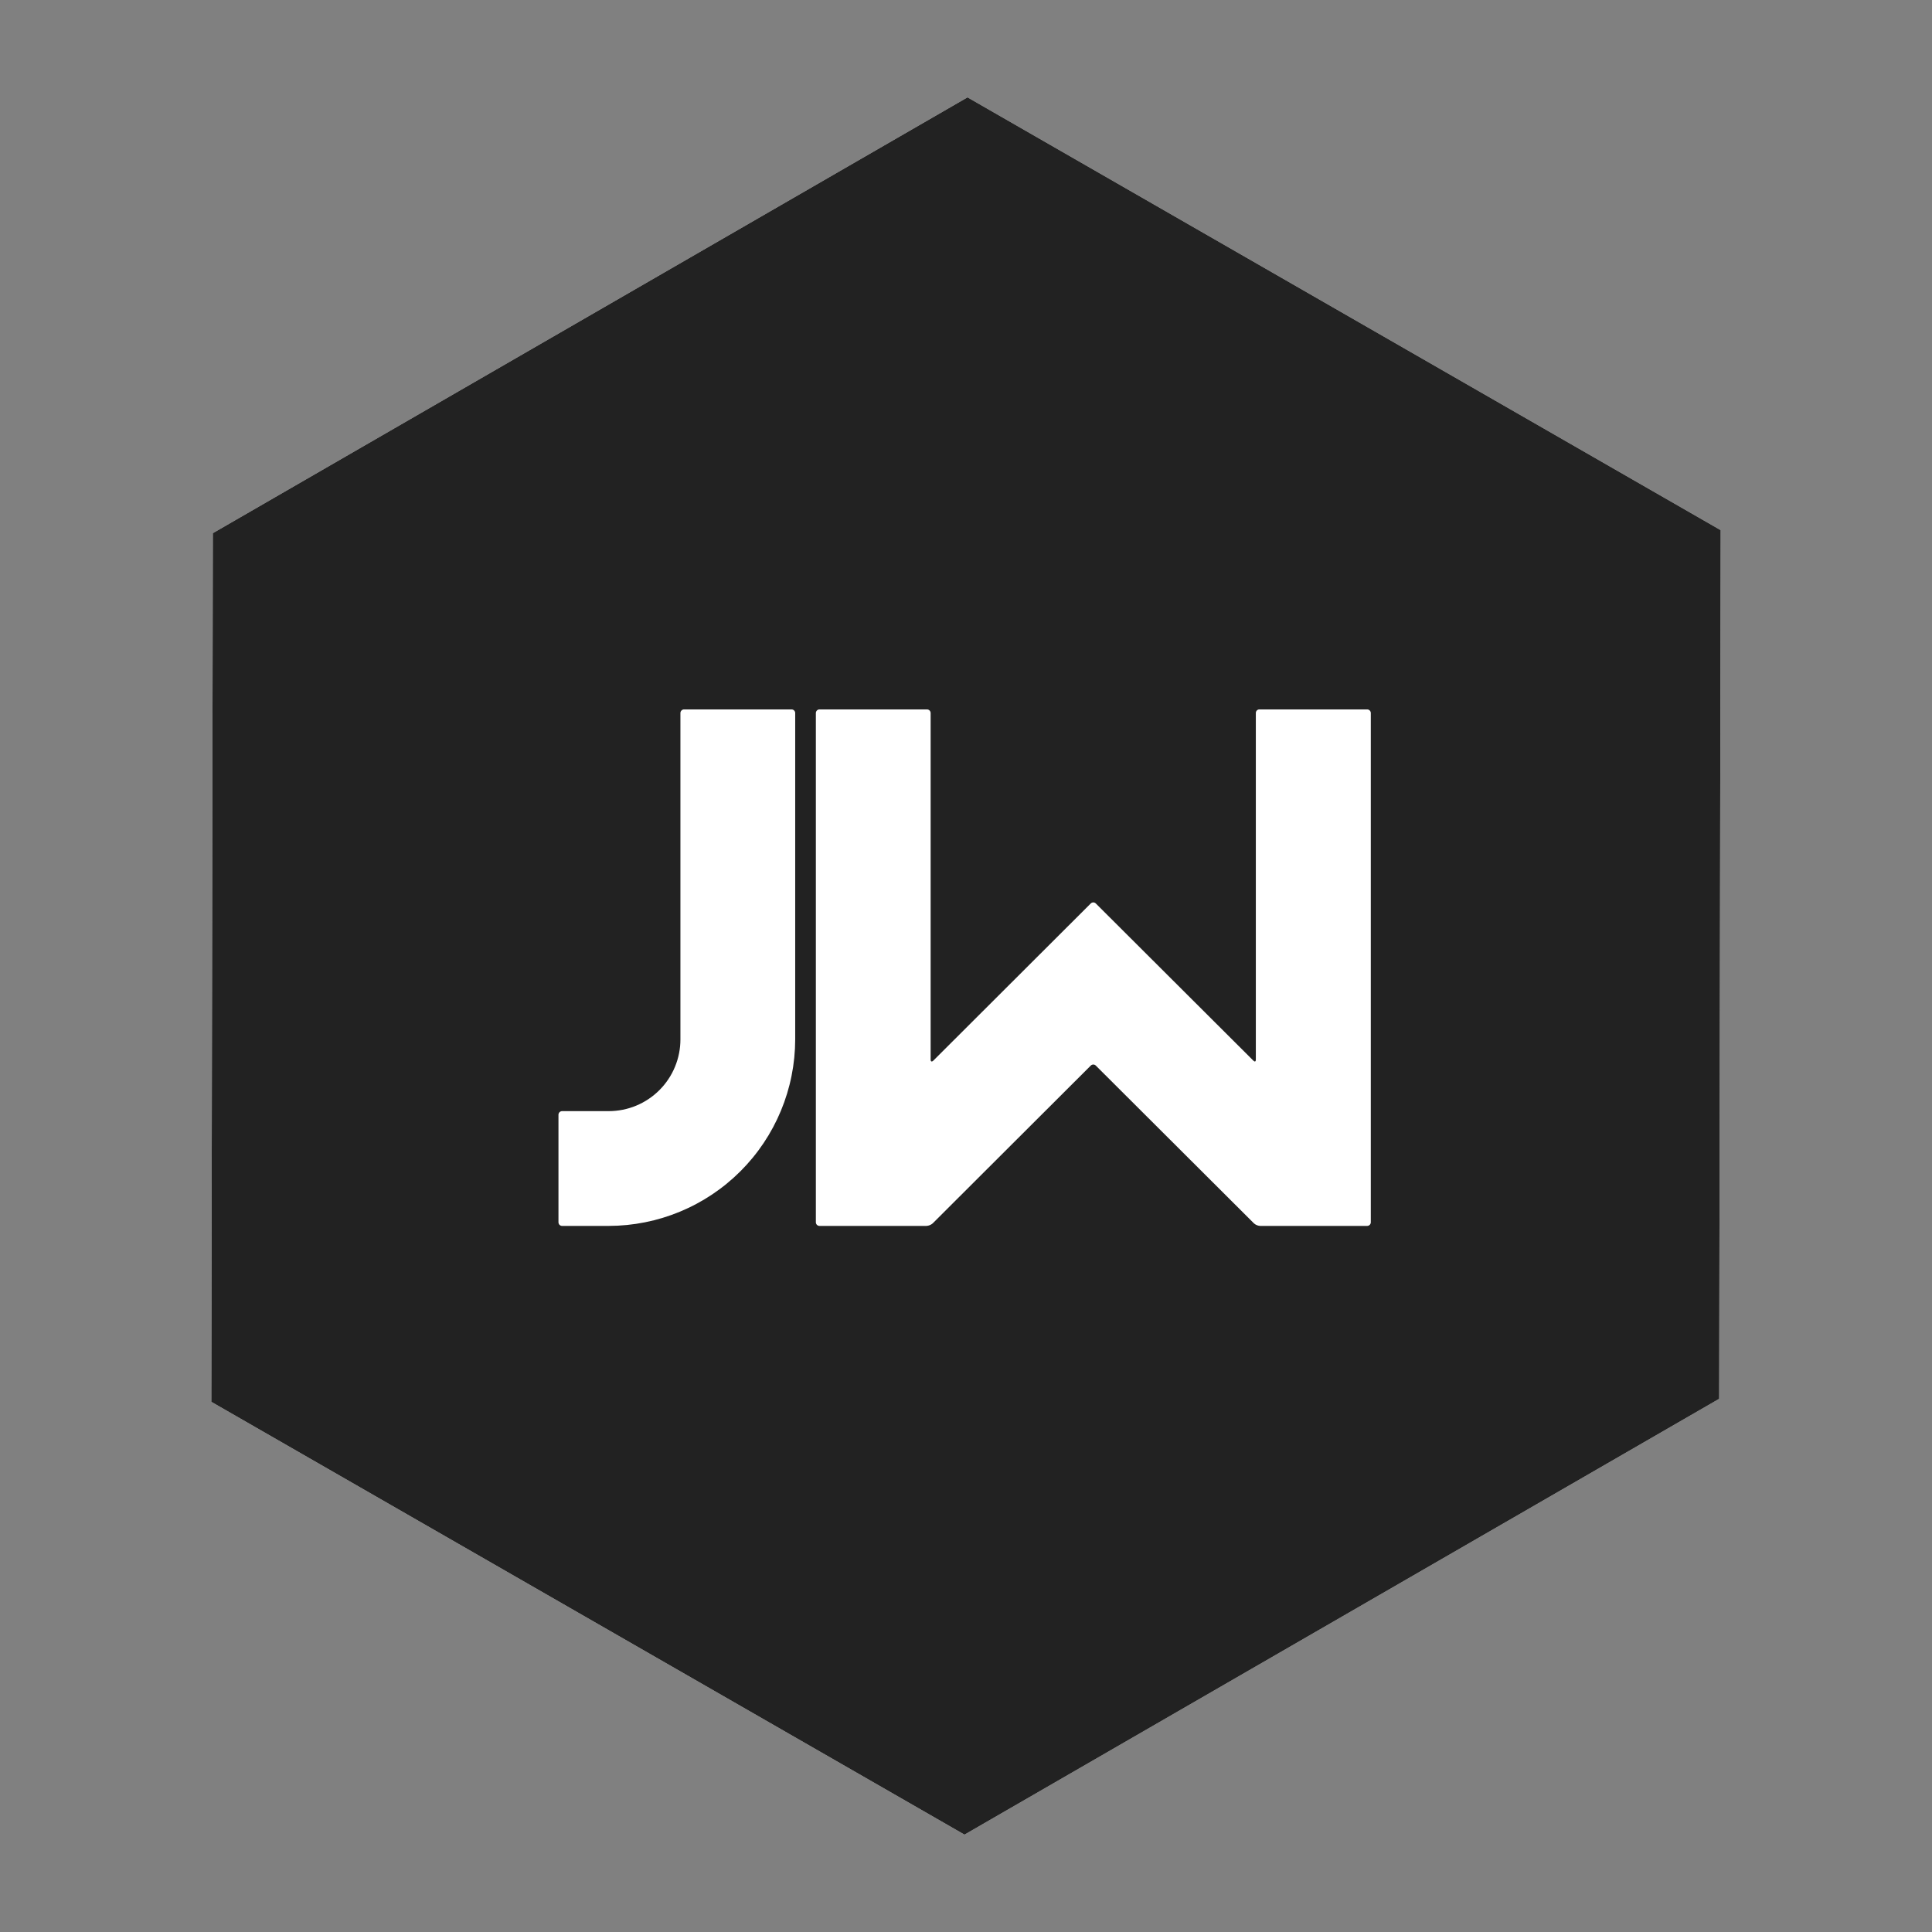 <svg xmlns="http://www.w3.org/2000/svg" xmlns:xlink="http://www.w3.org/1999/xlink" width="512" height="512" viewBox="0 0 512 512" fill="none"><rect x="0" y="0" width="512" height="512" fill="#808080" stroke="none"/><g opacity="1"  transform="translate(0 0)"><mask id="bg-mask-0" fill="white"><use transform="translate(0 0)" xlink:href="#path_0"></use></mask><g mask="url(#bg-mask-0)" ><path id="路径 1" fill-rule="evenodd" style="fill:#FFFFFF" opacity="1" d="M256.4 25.8L56.4 141.3L56 371.5L255.6 486.2L455.6 370.7L456 140.5L256.4 25.8Z"></path><path id="path3384" fill-rule="evenodd" style="fill:#222222" opacity="1" d="M256.4 25.8L56.4 141.3L56 371.5L255.6 486.2L455.6 370.7L456 140.5L256.4 25.8Z"></path><g opacity="1"  transform="translate(148 188)"><path id="路径 2" fill-rule="evenodd" style="fill:#FFFFFF" opacity="1" d="M0.938 136.879C0.876 136.877 0.814 136.87 0.754 136.856C0.693 136.843 0.634 136.823 0.577 136.799C0.52 136.774 0.466 136.743 0.415 136.708C0.364 136.673 0.316 136.633 0.273 136.588C0.23 136.543 0.191 136.495 0.157 136.443C0.123 136.391 0.094 136.336 0.071 136.279C0.047 136.221 0.03 136.162 0.018 136.101C0.006 136.039 -2.17611e-05 135.978 6.01975e-08 135.916L6.01975e-08 107.425C-2.13062e-05 107.363 0.006 107.301 0.018 107.24C0.03 107.179 0.047 107.12 0.071 107.062C0.094 107.005 0.123 106.95 0.157 106.897C0.191 106.846 0.23 106.797 0.273 106.753C0.316 106.708 0.364 106.668 0.415 106.633C0.466 106.597 0.52 106.567 0.577 106.542C0.634 106.517 0.693 106.498 0.754 106.485C0.814 106.471 0.876 106.464 0.938 106.462L13.307 106.462C13.619 106.462 13.93 106.454 14.24 106.439C14.551 106.423 14.861 106.401 15.171 106.37C15.481 106.34 15.789 106.302 16.097 106.256C16.405 106.21 16.711 106.157 17.016 106.096C17.322 106.036 17.625 105.968 17.927 105.892C18.229 105.816 18.528 105.734 18.826 105.643C19.124 105.553 19.419 105.455 19.712 105.351C20.005 105.246 20.295 105.134 20.583 105.015C20.87 104.896 21.154 104.77 21.436 104.636C21.717 104.503 21.995 104.364 22.269 104.217C22.544 104.07 22.814 103.917 23.081 103.757C23.348 103.597 23.611 103.431 23.869 103.258C24.128 103.085 24.382 102.906 24.632 102.721C24.882 102.535 25.127 102.344 25.368 102.147C25.608 101.949 25.844 101.746 26.074 101.537C26.305 101.328 26.53 101.114 26.75 100.894C26.97 100.674 27.185 100.448 27.393 100.218C27.603 99.987 27.806 99.752 28.003 99.511C28.201 99.271 28.392 99.025 28.577 98.776C28.763 98.526 28.942 98.272 29.114 98.013C29.287 97.754 29.454 97.492 29.614 97.225C29.774 96.958 29.927 96.687 30.073 96.413C30.22 96.138 30.36 95.86 30.493 95.579C30.626 95.298 30.752 95.013 30.871 94.726C30.99 94.439 31.102 94.148 31.207 93.856C31.312 93.563 31.409 93.267 31.5 92.969C31.59 92.672 31.673 92.372 31.748 92.07C31.824 91.768 31.892 91.465 31.953 91.16C32.014 90.855 32.067 90.548 32.112 90.24C32.158 89.933 32.196 89.624 32.227 89.314C32.257 89.005 32.28 88.695 32.295 88.384C32.311 88.073 32.318 87.762 32.318 87.451L32.318 0.965C32.318 0.902 32.324 0.841 32.336 0.78C32.348 0.719 32.366 0.659 32.389 0.602C32.413 0.544 32.441 0.489 32.475 0.437C32.51 0.385 32.548 0.337 32.591 0.292C32.635 0.248 32.682 0.208 32.733 0.172C32.784 0.137 32.838 0.107 32.895 0.082C32.952 0.057 33.011 0.038 33.072 0.024C33.133 0.011 33.194 0.003 33.256 0.001L61.772 0.001C61.836 0.001 61.898 0.008 61.96 0.02C62.022 0.032 62.082 0.051 62.141 0.075C62.2 0.099 62.255 0.129 62.307 0.164C62.36 0.199 62.409 0.239 62.453 0.284C62.498 0.328 62.538 0.377 62.573 0.429C62.608 0.482 62.638 0.538 62.662 0.596C62.686 0.654 62.705 0.715 62.717 0.777C62.73 0.839 62.736 0.901 62.736 0.965L62.736 87.451C62.734 88.26 62.713 89.068 62.672 89.875C62.632 90.683 62.571 91.489 62.491 92.293C62.41 93.098 62.31 93.9 62.191 94.7C62.071 95.5 61.932 96.296 61.773 97.089C61.615 97.882 61.437 98.67 61.239 99.454C61.042 100.238 60.826 101.017 60.59 101.791C60.355 102.564 60.1 103.332 59.827 104.093C59.554 104.854 59.263 105.608 58.953 106.355C58.643 107.101 58.315 107.84 57.968 108.571C57.622 109.301 57.258 110.023 56.877 110.736C56.495 111.449 56.096 112.152 55.681 112.846C55.265 113.539 54.832 114.222 54.382 114.894C53.933 115.566 53.467 116.227 52.985 116.876C52.503 117.525 52.006 118.163 51.493 118.787C50.98 119.412 50.452 120.025 49.908 120.624C49.365 121.222 48.808 121.808 48.236 122.38C47.665 122.951 47.079 123.509 46.48 124.052C45.881 124.595 45.269 125.123 44.644 125.636C44.019 126.149 43.382 126.647 42.732 127.129C42.083 127.61 41.422 128.076 40.75 128.526C40.078 128.975 39.395 129.408 38.702 129.824C38.009 130.24 37.306 130.639 36.593 131.02C35.88 131.402 35.158 131.766 34.427 132.112C33.697 132.458 32.958 132.786 32.211 133.096C31.464 133.406 30.71 133.698 29.949 133.971C29.188 134.244 28.421 134.498 27.647 134.734C26.874 134.969 26.095 135.186 25.311 135.383C24.527 135.58 23.738 135.758 22.945 135.917C22.152 136.075 21.356 136.215 20.556 136.334C19.757 136.454 18.955 136.554 18.15 136.634C17.345 136.714 16.539 136.775 15.732 136.816C14.924 136.857 14.116 136.878 13.307 136.879L0.938 136.879Z"></path><path id="路径 4" fill-rule="evenodd" style="fill:#FFFFFF" opacity="1" d="M184.175 93.103L142.403 51.431C142.359 51.387 142.311 51.347 142.26 51.311C142.208 51.276 142.153 51.246 142.096 51.222C142.038 51.197 141.978 51.179 141.917 51.167C141.855 51.154 141.794 51.148 141.731 51.148C141.668 51.148 141.607 51.154 141.545 51.167C141.484 51.179 141.424 51.197 141.367 51.222C141.309 51.246 141.254 51.276 141.203 51.311C141.151 51.347 141.103 51.387 141.059 51.431L99.312 93.103C98.932 93.458 98.628 93.331 98.628 92.824L98.628 0.965C98.628 0.901 98.622 0.839 98.609 0.777C98.597 0.715 98.579 0.654 98.554 0.596C98.53 0.538 98.501 0.482 98.466 0.429C98.43 0.377 98.39 0.328 98.346 0.284C98.301 0.239 98.252 0.199 98.2 0.164C98.147 0.129 98.092 0.099 98.033 0.075C97.975 0.051 97.914 0.032 97.852 0.02C97.79 0.008 97.728 0.001 97.665 0.001L69.149 0.001C69.086 0.003 69.025 0.011 68.964 0.024C68.904 0.038 68.845 0.057 68.788 0.082C68.731 0.107 68.677 0.137 68.626 0.172C68.575 0.208 68.527 0.248 68.484 0.292C68.441 0.337 68.402 0.385 68.368 0.437C68.334 0.489 68.305 0.544 68.282 0.602C68.258 0.659 68.24 0.719 68.229 0.78C68.217 0.841 68.211 0.902 68.211 0.965L68.211 135.915C68.211 135.977 68.217 136.038 68.229 136.099C68.24 136.16 68.258 136.219 68.282 136.277C68.305 136.335 68.334 136.39 68.368 136.442C68.402 136.494 68.441 136.542 68.484 136.587C68.527 136.631 68.575 136.671 68.626 136.707C68.677 136.742 68.731 136.772 68.788 136.797C68.845 136.822 68.904 136.841 68.964 136.855C69.025 136.868 69.086 136.876 69.149 136.878L97.512 136.878C97.816 136.861 98.108 136.795 98.39 136.683C98.672 136.57 98.929 136.415 99.16 136.219L141.059 94.395C141.103 94.351 141.151 94.311 141.203 94.275C141.254 94.24 141.309 94.21 141.367 94.186C141.424 94.162 141.484 94.143 141.545 94.131C141.607 94.118 141.668 94.112 141.731 94.112C141.794 94.112 141.855 94.118 141.917 94.131C141.978 94.143 142.038 94.162 142.096 94.186C142.153 94.21 142.208 94.24 142.26 94.275C142.311 94.311 142.359 94.351 142.403 94.395L184.327 136.219C184.554 136.415 184.806 136.57 185.084 136.683C185.362 136.796 185.65 136.861 185.95 136.878L214.313 136.878C214.377 136.878 214.439 136.871 214.501 136.859C214.563 136.847 214.623 136.829 214.682 136.804C214.741 136.78 214.796 136.751 214.849 136.716C214.901 136.68 214.95 136.64 214.995 136.596C215.039 136.551 215.079 136.502 215.114 136.45C215.149 136.397 215.179 136.341 215.203 136.283C215.228 136.225 215.246 136.164 215.258 136.102C215.271 136.04 215.277 135.978 215.277 135.915L215.277 0.965C215.277 0.901 215.271 0.839 215.258 0.777C215.246 0.715 215.228 0.654 215.203 0.596C215.179 0.538 215.149 0.482 215.114 0.429C215.079 0.377 215.039 0.328 214.995 0.284C214.95 0.239 214.901 0.199 214.849 0.164C214.796 0.129 214.741 0.099 214.682 0.075C214.623 0.051 214.563 0.032 214.501 0.02C214.439 0.008 214.377 0.001 214.313 0.001L185.798 0.001C185.733 -0.002 185.668 0.001 185.604 0.011C185.54 0.021 185.478 0.037 185.417 0.06C185.356 0.083 185.298 0.111 185.244 0.146C185.189 0.181 185.138 0.221 185.092 0.266C185.046 0.311 185.004 0.361 184.968 0.415C184.932 0.469 184.902 0.526 184.877 0.586C184.853 0.646 184.835 0.708 184.823 0.772C184.812 0.835 184.807 0.9 184.809 0.965L184.809 92.824C184.809 93.331 184.556 93.458 184.175 93.103Z"></path></g></g></g><defs><rect id="path_0" x="0" y="0" width="512" height="512" rx="0" ry="0"/></defs></svg>